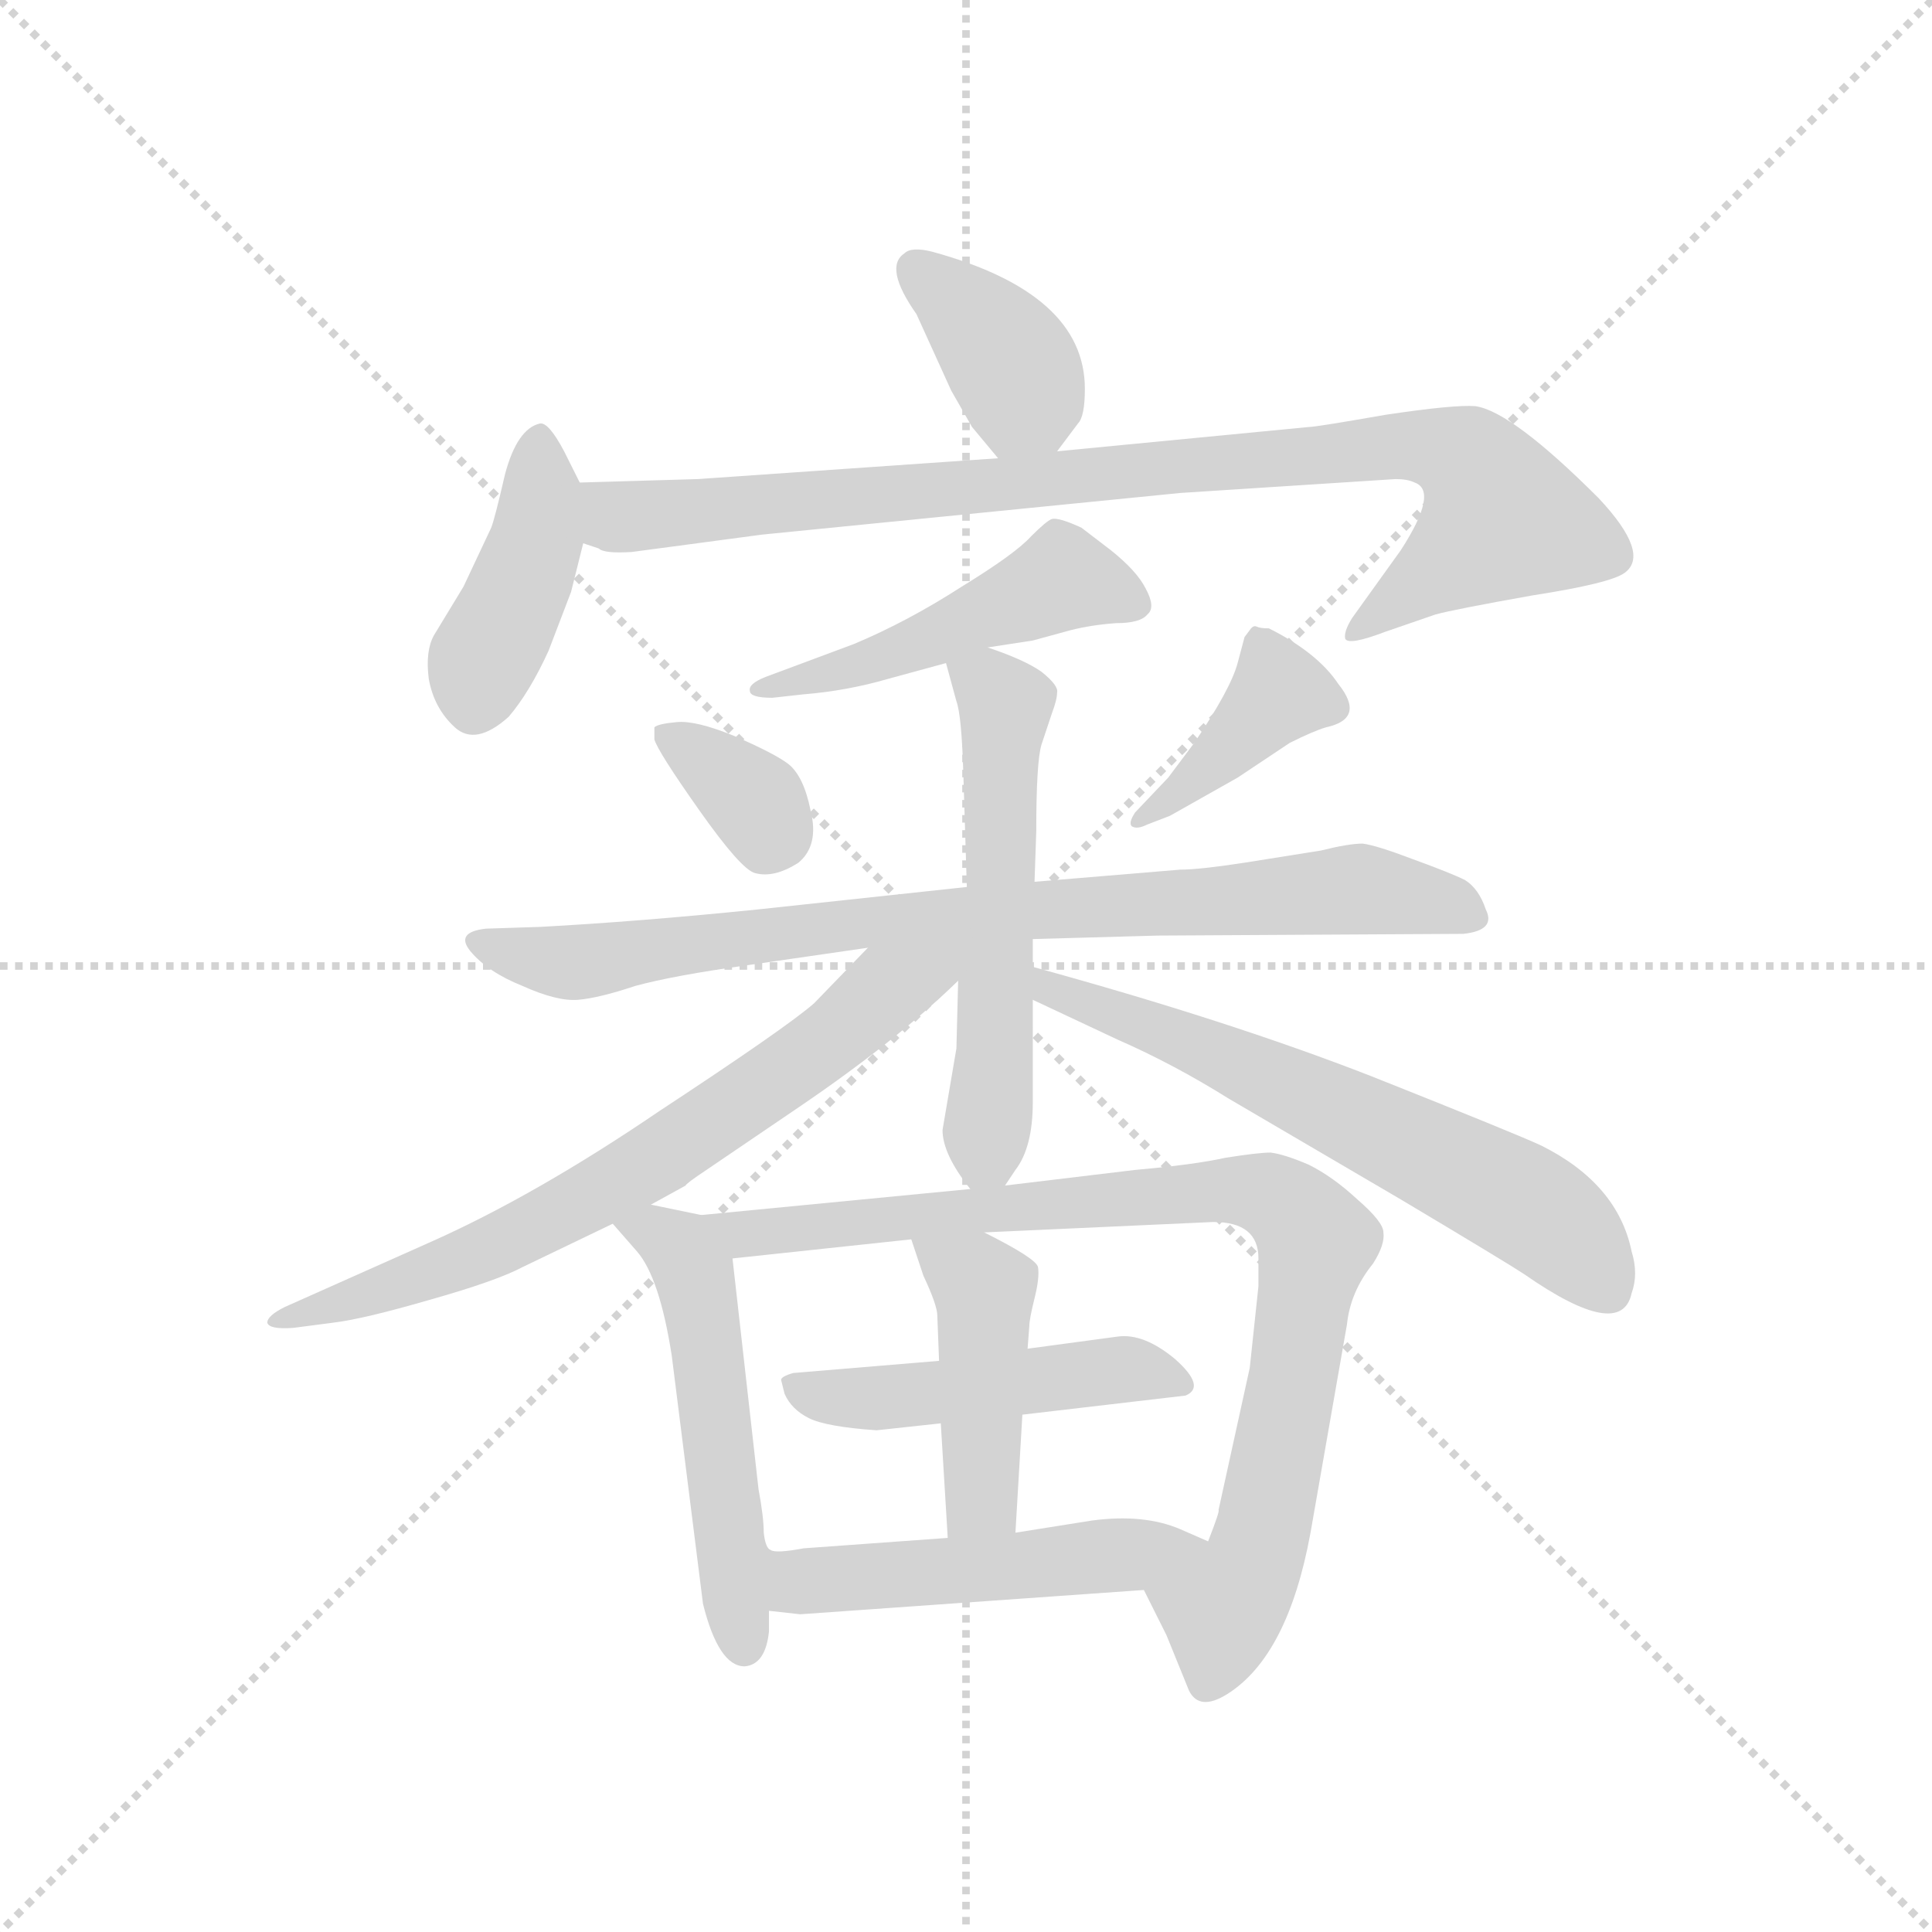 <svg version="1.1" viewBox="0 0 1024 1024" xmlns="http://www.w3.org/2000/svg">
  <g stroke="lightgray" stroke-dasharray="1,1" stroke-width="1" transform="scale(4, 4)">
    <line x1="0" y1="0" x2="256" y2="256"></line>
    <line x1="256" y1="0" x2="0" y2="256"></line>
    <line x1="128" y1="0" x2="128" y2="256"></line>
    <line x1="0" y1="128" x2="256" y2="128"></line>
  </g>
  <g transform="scale(0.92, -0.92) translate(60, -850)">
    <style type="text/css">
      
        @keyframes keyframes0 {
          from {
            stroke: blue;
            stroke-dashoffset: 381;
            stroke-width: 128;
          }
          55% {
            animation-timing-function: step-end;
            stroke: blue;
            stroke-dashoffset: 0;
            stroke-width: 128;
          }
          to {
            stroke: black;
            stroke-width: 1024;
          }
        }
        #make-me-a-hanzi-animation-0 {
          animation: keyframes0 0.56s both;
          animation-delay: 0s;
          animation-timing-function: linear;
        }
      
        @keyframes keyframes1 {
          from {
            stroke: blue;
            stroke-dashoffset: 412;
            stroke-width: 128;
          }
          57% {
            animation-timing-function: step-end;
            stroke: blue;
            stroke-dashoffset: 0;
            stroke-width: 128;
          }
          to {
            stroke: black;
            stroke-width: 1024;
          }
        }
        #make-me-a-hanzi-animation-1 {
          animation: keyframes1 0.585s both;
          animation-delay: 0.56s;
          animation-timing-function: linear;
        }
      
        @keyframes keyframes2 {
          from {
            stroke: blue;
            stroke-dashoffset: 915;
            stroke-width: 128;
          }
          75% {
            animation-timing-function: step-end;
            stroke: blue;
            stroke-dashoffset: 0;
            stroke-width: 128;
          }
          to {
            stroke: black;
            stroke-width: 1024;
          }
        }
        #make-me-a-hanzi-animation-2 {
          animation: keyframes2 0.995s both;
          animation-delay: 1.145s;
          animation-timing-function: linear;
        }
      
        @keyframes keyframes3 {
          from {
            stroke: blue;
            stroke-dashoffset: 484;
            stroke-width: 128;
          }
          61% {
            animation-timing-function: step-end;
            stroke: blue;
            stroke-dashoffset: 0;
            stroke-width: 128;
          }
          to {
            stroke: black;
            stroke-width: 1024;
          }
        }
        #make-me-a-hanzi-animation-3 {
          animation: keyframes3 0.644s both;
          animation-delay: 2.14s;
          animation-timing-function: linear;
        }
      
        @keyframes keyframes4 {
          from {
            stroke: blue;
            stroke-dashoffset: 348;
            stroke-width: 128;
          }
          53% {
            animation-timing-function: step-end;
            stroke: blue;
            stroke-dashoffset: 0;
            stroke-width: 128;
          }
          to {
            stroke: black;
            stroke-width: 1024;
          }
        }
        #make-me-a-hanzi-animation-4 {
          animation: keyframes4 0.533s both;
          animation-delay: 2.784s;
          animation-timing-function: linear;
        }
      
        @keyframes keyframes5 {
          from {
            stroke: blue;
            stroke-dashoffset: 397;
            stroke-width: 128;
          }
          56% {
            animation-timing-function: step-end;
            stroke: blue;
            stroke-dashoffset: 0;
            stroke-width: 128;
          }
          to {
            stroke: black;
            stroke-width: 1024;
          }
        }
        #make-me-a-hanzi-animation-5 {
          animation: keyframes5 0.573s both;
          animation-delay: 3.317s;
          animation-timing-function: linear;
        }
      
        @keyframes keyframes6 {
          from {
            stroke: blue;
            stroke-dashoffset: 828;
            stroke-width: 128;
          }
          73% {
            animation-timing-function: step-end;
            stroke: blue;
            stroke-dashoffset: 0;
            stroke-width: 128;
          }
          to {
            stroke: black;
            stroke-width: 1024;
          }
        }
        #make-me-a-hanzi-animation-6 {
          animation: keyframes6 0.924s both;
          animation-delay: 3.89s;
          animation-timing-function: linear;
        }
      
        @keyframes keyframes7 {
          from {
            stroke: blue;
            stroke-dashoffset: 556;
            stroke-width: 128;
          }
          64% {
            animation-timing-function: step-end;
            stroke: blue;
            stroke-dashoffset: 0;
            stroke-width: 128;
          }
          to {
            stroke: black;
            stroke-width: 1024;
          }
        }
        #make-me-a-hanzi-animation-7 {
          animation: keyframes7 0.702s both;
          animation-delay: 4.814s;
          animation-timing-function: linear;
        }
      
        @keyframes keyframes8 {
          from {
            stroke: blue;
            stroke-dashoffset: 700;
            stroke-width: 128;
          }
          69% {
            animation-timing-function: step-end;
            stroke: blue;
            stroke-dashoffset: 0;
            stroke-width: 128;
          }
          to {
            stroke: black;
            stroke-width: 1024;
          }
        }
        #make-me-a-hanzi-animation-8 {
          animation: keyframes8 0.82s both;
          animation-delay: 5.516s;
          animation-timing-function: linear;
        }
      
        @keyframes keyframes9 {
          from {
            stroke: blue;
            stroke-dashoffset: 634;
            stroke-width: 128;
          }
          67% {
            animation-timing-function: step-end;
            stroke: blue;
            stroke-dashoffset: 0;
            stroke-width: 128;
          }
          to {
            stroke: black;
            stroke-width: 1024;
          }
        }
        #make-me-a-hanzi-animation-9 {
          animation: keyframes9 0.766s both;
          animation-delay: 6.336s;
          animation-timing-function: linear;
        }
      
        @keyframes keyframes10 {
          from {
            stroke: blue;
            stroke-dashoffset: 524;
            stroke-width: 128;
          }
          63% {
            animation-timing-function: step-end;
            stroke: blue;
            stroke-dashoffset: 0;
            stroke-width: 128;
          }
          to {
            stroke: black;
            stroke-width: 1024;
          }
        }
        #make-me-a-hanzi-animation-10 {
          animation: keyframes10 0.676s both;
          animation-delay: 7.102s;
          animation-timing-function: linear;
        }
      
        @keyframes keyframes11 {
          from {
            stroke: blue;
            stroke-dashoffset: 879;
            stroke-width: 128;
          }
          74% {
            animation-timing-function: step-end;
            stroke: blue;
            stroke-dashoffset: 0;
            stroke-width: 128;
          }
          to {
            stroke: black;
            stroke-width: 1024;
          }
        }
        #make-me-a-hanzi-animation-11 {
          animation: keyframes11 0.965s both;
          animation-delay: 7.778s;
          animation-timing-function: linear;
        }
      
        @keyframes keyframes12 {
          from {
            stroke: blue;
            stroke-dashoffset: 478;
            stroke-width: 128;
          }
          61% {
            animation-timing-function: step-end;
            stroke: blue;
            stroke-dashoffset: 0;
            stroke-width: 128;
          }
          to {
            stroke: black;
            stroke-width: 1024;
          }
        }
        #make-me-a-hanzi-animation-12 {
          animation: keyframes12 0.639s both;
          animation-delay: 8.744s;
          animation-timing-function: linear;
        }
      
        @keyframes keyframes13 {
          from {
            stroke: blue;
            stroke-dashoffset: 440;
            stroke-width: 128;
          }
          59% {
            animation-timing-function: step-end;
            stroke: blue;
            stroke-dashoffset: 0;
            stroke-width: 128;
          }
          to {
            stroke: black;
            stroke-width: 1024;
          }
        }
        #make-me-a-hanzi-animation-13 {
          animation: keyframes13 0.608s both;
          animation-delay: 9.383s;
          animation-timing-function: linear;
        }
      
        @keyframes keyframes14 {
          from {
            stroke: blue;
            stroke-dashoffset: 503;
            stroke-width: 128;
          }
          62% {
            animation-timing-function: step-end;
            stroke: blue;
            stroke-dashoffset: 0;
            stroke-width: 128;
          }
          to {
            stroke: black;
            stroke-width: 1024;
          }
        }
        #make-me-a-hanzi-animation-14 {
          animation: keyframes14 0.659s both;
          animation-delay: 9.991s;
          animation-timing-function: linear;
        }
      
    </style>
    
      <path d="M 549 590 L 561 606 Q 565 610 565 626 Q 565 681 477 705 Q 465 708 461 704 Q 449 696 468 669 L 488 625 L 500 604 L 515 586 C 531 566 531 566 549 590 Z" fill="lightgray"></path>
    
      <path d="M 274 572 L 265 590 Q 256 607 251 606 Q 238 603 231 577 Q 225 551 223 546 L 207 512 L 190 484 Q 185 475 187 459 Q 190 442 202 431 Q 214 420 233 437 Q 245 451 256 475 L 269 509 L 276 537 C 281 558 281 558 274 572 Z" fill="lightgray"></path>
    
      <path d="M 304 532 L 379 542 L 620 566 L 744 574 Q 751 574 755 572 Q 769 567 747 533 L 719 494 Q 714 486 715 482 Q 717 478 738 486 L 767 496 Q 778 499 823 507 Q 868 514 876 520 Q 891 531 861 563 Q 811 613 790 616 Q 778 617 738 611 Q 698 604 694 604 L 549 590 L 515 586 L 342 574 L 274 572 C 244 571 247 544 276 537 L 285 534 Q 288 531 304 532 Z" fill="lightgray"></path>
    
      <path d="M 509 477 L 535 481 L 557 487 Q 569 490 583 491 Q 597 491 601 496 Q 606 500 600 511 Q 595 521 580 533 L 563 546 Q 550 552 546 551 Q 543 550 534 541 Q 525 531 494 512 Q 463 492 432 479 L 381 460 Q 371 456 372 452 Q 372 448 385 448 L 403 450 Q 428 452 452 459 L 485 468 L 509 477 Z" fill="lightgray"></path>
    
      <path d="M 317 431 L 317 424 Q 319 417 343 383 Q 367 349 375 347 Q 386 344 400 353 Q 412 363 407 383 Q 403 403 394 410 Q 386 416 363 426 Q 341 435 330 434 Q 319 433 317 431 Z" fill="lightgray"></path>
    
      <path d="M 601 375 L 614 380 L 653 402 L 683 422 Q 697 429 704 431 Q 727 436 711 456 Q 699 474 671 488 Q 666 488 664 489 Q 662 490 660 487 L 657 483 L 653 468 Q 649 453 628 422 L 613 402 L 594 382 Q 590 376 592 374 Q 595 372 601 375 Z" fill="lightgray"></path>
    
      <path d="M 535 309 L 607 311 L 783 312 Q 802 314 796 326 Q 792 338 784 343 Q 776 347 754 355 Q 733 363 725 364 Q 717 364 701 360 L 657 353 Q 631 349 620 349 L 536 342 L 497 339 L 376 326 Q 307 319 251 316 L 220 315 Q 202 313 211 302 Q 221 290 241 282 Q 261 273 273 274 Q 285 275 306 282 Q 328 288 371 294 L 440 304 L 535 309 Z" fill="lightgray"></path>
    
      <path d="M 491 246 L 483 199 Q 483 185 499 165 C 509 152 509 152 519 167 L 525 176 Q 535 189 535 215 L 535 274 L 535 293 L 535 309 L 536 342 L 537 371 Q 537 411 540 421 L 546 439 Q 549 447 549 451 Q 550 455 540 463 Q 530 470 509 477 C 481 487 480 487 485 468 L 491 446 Q 494 438 495 404 L 497 339 L 492 285 L 491 246 Z" fill="lightgray"></path>
    
      <path d="M 315 156 L 335 167 Q 335 168 347 176 L 400 212 Q 456 250 492 285 C 514 306 493 358 440 304 L 409 272 Q 393 258 320 210 Q 248 161 187 134 L 104 97 Q 94 92 94 88 Q 95 84 109 85 L 132 88 Q 149 90 187 101 Q 226 112 241 120 L 293 145 L 315 156 Z" fill="lightgray"></path>
    
      <path d="M 535 274 L 584 251 Q 616 237 648 217 L 747 159 Q 809 122 818 116 Q 874 77 880 105 Q 884 116 880 129 Q 872 168 828 190 Q 813 197 730 230 Q 648 262 535 293 C 506 301 508 287 535 274 Z" fill="lightgray"></path>
    
      <path d="M 344 150 L 315 156 C 286 162 276 164 293 145 L 307 129 Q 320 114 327 69 L 345 -74 Q 354 -110 369 -110 Q 381 -109 383 -90 L 383 -78 C 383 -48 385 -45 384 -43 Q 381 -42 380 -33 Q 380 -24 377 -8 L 362 125 C 360 147 360 147 344 150 Z" fill="lightgray"></path>
    
      <path d="M 507 140 L 639 146 Q 665 146 665 125 L 665 109 L 660 62 L 642 -20 Q 643 -20 636 -38 C 627 -66 586 -39 599 -66 L 612 -92 L 625 -124 Q 631 -136 647 -126 Q 682 -104 695 -33 L 716 87 Q 718 106 731 122 Q 738 133 737 140 Q 737 146 722 159 Q 708 172 694 179 Q 680 185 672 186 Q 665 186 646 183 Q 628 179 594 176 L 519 167 L 499 165 L 344 150 C 314 147 332 122 362 125 L 465 136 L 507 140 Z" fill="lightgray"></path>
    
      <path d="M 529 35 L 623 46 Q 635 51 617 67 Q 599 82 584 80 L 532 73 L 481 66 L 397 59 Q 390 57 390 55 L 392 47 Q 396 38 406 33 Q 416 28 445 26 L 482 30 L 529 35 Z" fill="lightgray"></path>
    
      <path d="M 525 -33 L 529 35 L 532 73 L 533 86 Q 533 90 536 102 Q 539 114 538 120 Q 537 125 507 140 C 480 154 456 164 465 136 L 472 115 Q 480 98 480 92 L 481 66 L 482 30 L 486 -36 C 488 -66 523 -63 525 -33 Z" fill="lightgray"></path>
    
      <path d="M 636 -38 L 620 -31 Q 599 -22 569 -26 L 525 -33 L 486 -36 L 403 -42 Q 387 -45 384 -43 C 354 -41 353 -75 383 -78 L 401 -80 L 599 -66 C 629 -64 663 -50 636 -38 Z" fill="lightgray"></path>
    
    
      <clipPath id="make-me-a-hanzi-clip-0">
        <path d="M 549 590 L 561 606 Q 565 610 565 626 Q 565 681 477 705 Q 465 708 461 704 Q 449 696 468 669 L 488 625 L 500 604 L 515 586 C 531 566 531 566 549 590 Z"></path>
      </clipPath>
      <path clip-path="url(#make-me-a-hanzi-clip-0)" d="M 468 695 L 508 660 L 524 638 L 530 623 L 519 597" fill="none" id="make-me-a-hanzi-animation-0" stroke-dasharray="253 506" stroke-linecap="round"></path>
    
      <clipPath id="make-me-a-hanzi-clip-1">
        <path d="M 274 572 L 265 590 Q 256 607 251 606 Q 238 603 231 577 Q 225 551 223 546 L 207 512 L 190 484 Q 185 475 187 459 Q 190 442 202 431 Q 214 420 233 437 Q 245 451 256 475 L 269 509 L 276 537 C 281 558 281 558 274 572 Z"></path>
      </clipPath>
      <path clip-path="url(#make-me-a-hanzi-clip-1)" d="M 250 598 L 249 536 L 219 473 L 215 449" fill="none" id="make-me-a-hanzi-animation-1" stroke-dasharray="284 568" stroke-linecap="round"></path>
    
      <clipPath id="make-me-a-hanzi-clip-2">
        <path d="M 304 532 L 379 542 L 620 566 L 744 574 Q 751 574 755 572 Q 769 567 747 533 L 719 494 Q 714 486 715 482 Q 717 478 738 486 L 767 496 Q 778 499 823 507 Q 868 514 876 520 Q 891 531 861 563 Q 811 613 790 616 Q 778 617 738 611 Q 698 604 694 604 L 549 590 L 515 586 L 342 574 L 274 572 C 244 571 247 544 276 537 L 285 534 Q 288 531 304 532 Z"></path>
      </clipPath>
      <path clip-path="url(#make-me-a-hanzi-clip-2)" d="M 281 567 L 298 552 L 729 593 L 766 592 L 788 583 L 804 550 L 719 487" fill="none" id="make-me-a-hanzi-animation-2" stroke-dasharray="787 1574" stroke-linecap="round"></path>
    
      <clipPath id="make-me-a-hanzi-clip-3">
        <path d="M 509 477 L 535 481 L 557 487 Q 569 490 583 491 Q 597 491 601 496 Q 606 500 600 511 Q 595 521 580 533 L 563 546 Q 550 552 546 551 Q 543 550 534 541 Q 525 531 494 512 Q 463 492 432 479 L 381 460 Q 371 456 372 452 Q 372 448 385 448 L 403 450 Q 428 452 452 459 L 485 468 L 509 477 Z"></path>
      </clipPath>
      <path clip-path="url(#make-me-a-hanzi-clip-3)" d="M 593 503 L 552 517 L 465 477 L 379 453" fill="none" id="make-me-a-hanzi-animation-3" stroke-dasharray="356 712" stroke-linecap="round"></path>
    
      <clipPath id="make-me-a-hanzi-clip-4">
        <path d="M 317 431 L 317 424 Q 319 417 343 383 Q 367 349 375 347 Q 386 344 400 353 Q 412 363 407 383 Q 403 403 394 410 Q 386 416 363 426 Q 341 435 330 434 Q 319 433 317 431 Z"></path>
      </clipPath>
      <path clip-path="url(#make-me-a-hanzi-clip-4)" d="M 325 428 L 375 388 L 383 373 L 381 362" fill="none" id="make-me-a-hanzi-animation-4" stroke-dasharray="220 440" stroke-linecap="round"></path>
    
      <clipPath id="make-me-a-hanzi-clip-5">
        <path d="M 601 375 L 614 380 L 653 402 L 683 422 Q 697 429 704 431 Q 727 436 711 456 Q 699 474 671 488 Q 666 488 664 489 Q 662 490 660 487 L 657 483 L 653 468 Q 649 453 628 422 L 613 402 L 594 382 Q 590 376 592 374 Q 595 372 601 375 Z"></path>
      </clipPath>
      <path clip-path="url(#make-me-a-hanzi-clip-5)" d="M 666 480 L 677 450 L 596 377" fill="none" id="make-me-a-hanzi-animation-5" stroke-dasharray="269 538" stroke-linecap="round"></path>
    
      <clipPath id="make-me-a-hanzi-clip-6">
        <path d="M 535 309 L 607 311 L 783 312 Q 802 314 796 326 Q 792 338 784 343 Q 776 347 754 355 Q 733 363 725 364 Q 717 364 701 360 L 657 353 Q 631 349 620 349 L 536 342 L 497 339 L 376 326 Q 307 319 251 316 L 220 315 Q 202 313 211 302 Q 221 290 241 282 Q 261 273 273 274 Q 285 275 306 282 Q 328 288 371 294 L 440 304 L 535 309 Z"></path>
      </clipPath>
      <path clip-path="url(#make-me-a-hanzi-clip-6)" d="M 221 305 L 270 296 L 430 318 L 723 338 L 773 329 L 787 321" fill="none" id="make-me-a-hanzi-animation-6" stroke-dasharray="700 1400" stroke-linecap="round"></path>
    
      <clipPath id="make-me-a-hanzi-clip-7">
        <path d="M 491 246 L 483 199 Q 483 185 499 165 C 509 152 509 152 519 167 L 525 176 Q 535 189 535 215 L 535 274 L 535 293 L 535 309 L 536 342 L 537 371 Q 537 411 540 421 L 546 439 Q 549 447 549 451 Q 550 455 540 463 Q 530 470 509 477 C 481 487 480 487 485 468 L 491 446 Q 494 438 495 404 L 497 339 L 492 285 L 491 246 Z"></path>
      </clipPath>
      <path clip-path="url(#make-me-a-hanzi-clip-7)" d="M 493 464 L 519 443 L 512 234 L 503 177" fill="none" id="make-me-a-hanzi-animation-7" stroke-dasharray="428 856" stroke-linecap="round"></path>
    
      <clipPath id="make-me-a-hanzi-clip-8">
        <path d="M 315 156 L 335 167 Q 335 168 347 176 L 400 212 Q 456 250 492 285 C 514 306 493 358 440 304 L 409 272 Q 393 258 320 210 Q 248 161 187 134 L 104 97 Q 94 92 94 88 Q 95 84 109 85 L 132 88 Q 149 90 187 101 Q 226 112 241 120 L 293 145 L 315 156 Z"></path>
      </clipPath>
      <path clip-path="url(#make-me-a-hanzi-clip-8)" d="M 488 302 L 278 159 L 208 124 L 102 89" fill="none" id="make-me-a-hanzi-animation-8" stroke-dasharray="572 1144" stroke-linecap="round"></path>
    
      <clipPath id="make-me-a-hanzi-clip-9">
        <path d="M 535 274 L 584 251 Q 616 237 648 217 L 747 159 Q 809 122 818 116 Q 874 77 880 105 Q 884 116 880 129 Q 872 168 828 190 Q 813 197 730 230 Q 648 262 535 293 C 506 301 508 287 535 274 Z"></path>
      </clipPath>
      <path clip-path="url(#make-me-a-hanzi-clip-9)" d="M 543 288 L 545 279 L 620 252 L 819 156 L 841 140 L 866 107" fill="none" id="make-me-a-hanzi-animation-9" stroke-dasharray="506 1012" stroke-linecap="round"></path>
    
      <clipPath id="make-me-a-hanzi-clip-10">
        <path d="M 344 150 L 315 156 C 286 162 276 164 293 145 L 307 129 Q 320 114 327 69 L 345 -74 Q 354 -110 369 -110 Q 381 -109 383 -90 L 383 -78 C 383 -48 385 -45 384 -43 Q 381 -42 380 -33 Q 380 -24 377 -8 L 362 125 C 360 147 360 147 344 150 Z"></path>
      </clipPath>
      <path clip-path="url(#make-me-a-hanzi-clip-10)" d="M 300 144 L 332 131 L 341 115 L 369 -98" fill="none" id="make-me-a-hanzi-animation-10" stroke-dasharray="396 792" stroke-linecap="round"></path>
    
      <clipPath id="make-me-a-hanzi-clip-11">
        <path d="M 507 140 L 639 146 Q 665 146 665 125 L 665 109 L 660 62 L 642 -20 Q 643 -20 636 -38 C 627 -66 586 -39 599 -66 L 612 -92 L 625 -124 Q 631 -136 647 -126 Q 682 -104 695 -33 L 716 87 Q 718 106 731 122 Q 738 133 737 140 Q 737 146 722 159 Q 708 172 694 179 Q 680 185 672 186 Q 665 186 646 183 Q 628 179 594 176 L 519 167 L 499 165 L 344 150 C 314 147 332 122 362 125 L 465 136 L 507 140 Z"></path>
      </clipPath>
      <path clip-path="url(#make-me-a-hanzi-clip-11)" d="M 352 146 L 369 139 L 657 165 L 685 153 L 698 134 L 685 54 L 667 -37 L 644 -77 L 637 -118" fill="none" id="make-me-a-hanzi-animation-11" stroke-dasharray="751 1502" stroke-linecap="round"></path>
    
      <clipPath id="make-me-a-hanzi-clip-12">
        <path d="M 529 35 L 623 46 Q 635 51 617 67 Q 599 82 584 80 L 532 73 L 481 66 L 397 59 Q 390 57 390 55 L 392 47 Q 396 38 406 33 Q 416 28 445 26 L 482 30 L 529 35 Z"></path>
      </clipPath>
      <path clip-path="url(#make-me-a-hanzi-clip-12)" d="M 396 52 L 438 44 L 588 61 L 616 55" fill="none" id="make-me-a-hanzi-animation-12" stroke-dasharray="350 700" stroke-linecap="round"></path>
    
      <clipPath id="make-me-a-hanzi-clip-13">
        <path d="M 525 -33 L 529 35 L 532 73 L 533 86 Q 533 90 536 102 Q 539 114 538 120 Q 537 125 507 140 C 480 154 456 164 465 136 L 472 115 Q 480 98 480 92 L 481 66 L 482 30 L 486 -36 C 488 -66 523 -63 525 -33 Z"></path>
      </clipPath>
      <path clip-path="url(#make-me-a-hanzi-clip-13)" d="M 472 133 L 503 112 L 507 103 L 506 -11 L 492 -29" fill="none" id="make-me-a-hanzi-animation-13" stroke-dasharray="312 624" stroke-linecap="round"></path>
    
      <clipPath id="make-me-a-hanzi-clip-14">
        <path d="M 636 -38 L 620 -31 Q 599 -22 569 -26 L 525 -33 L 486 -36 L 403 -42 Q 387 -45 384 -43 C 354 -41 353 -75 383 -78 L 401 -80 L 599 -66 C 629 -64 663 -50 636 -38 Z"></path>
      </clipPath>
      <path clip-path="url(#make-me-a-hanzi-clip-14)" d="M 386 -49 L 407 -61 L 629 -42" fill="none" id="make-me-a-hanzi-animation-14" stroke-dasharray="375 750" stroke-linecap="round"></path>
    
  </g>
</svg>